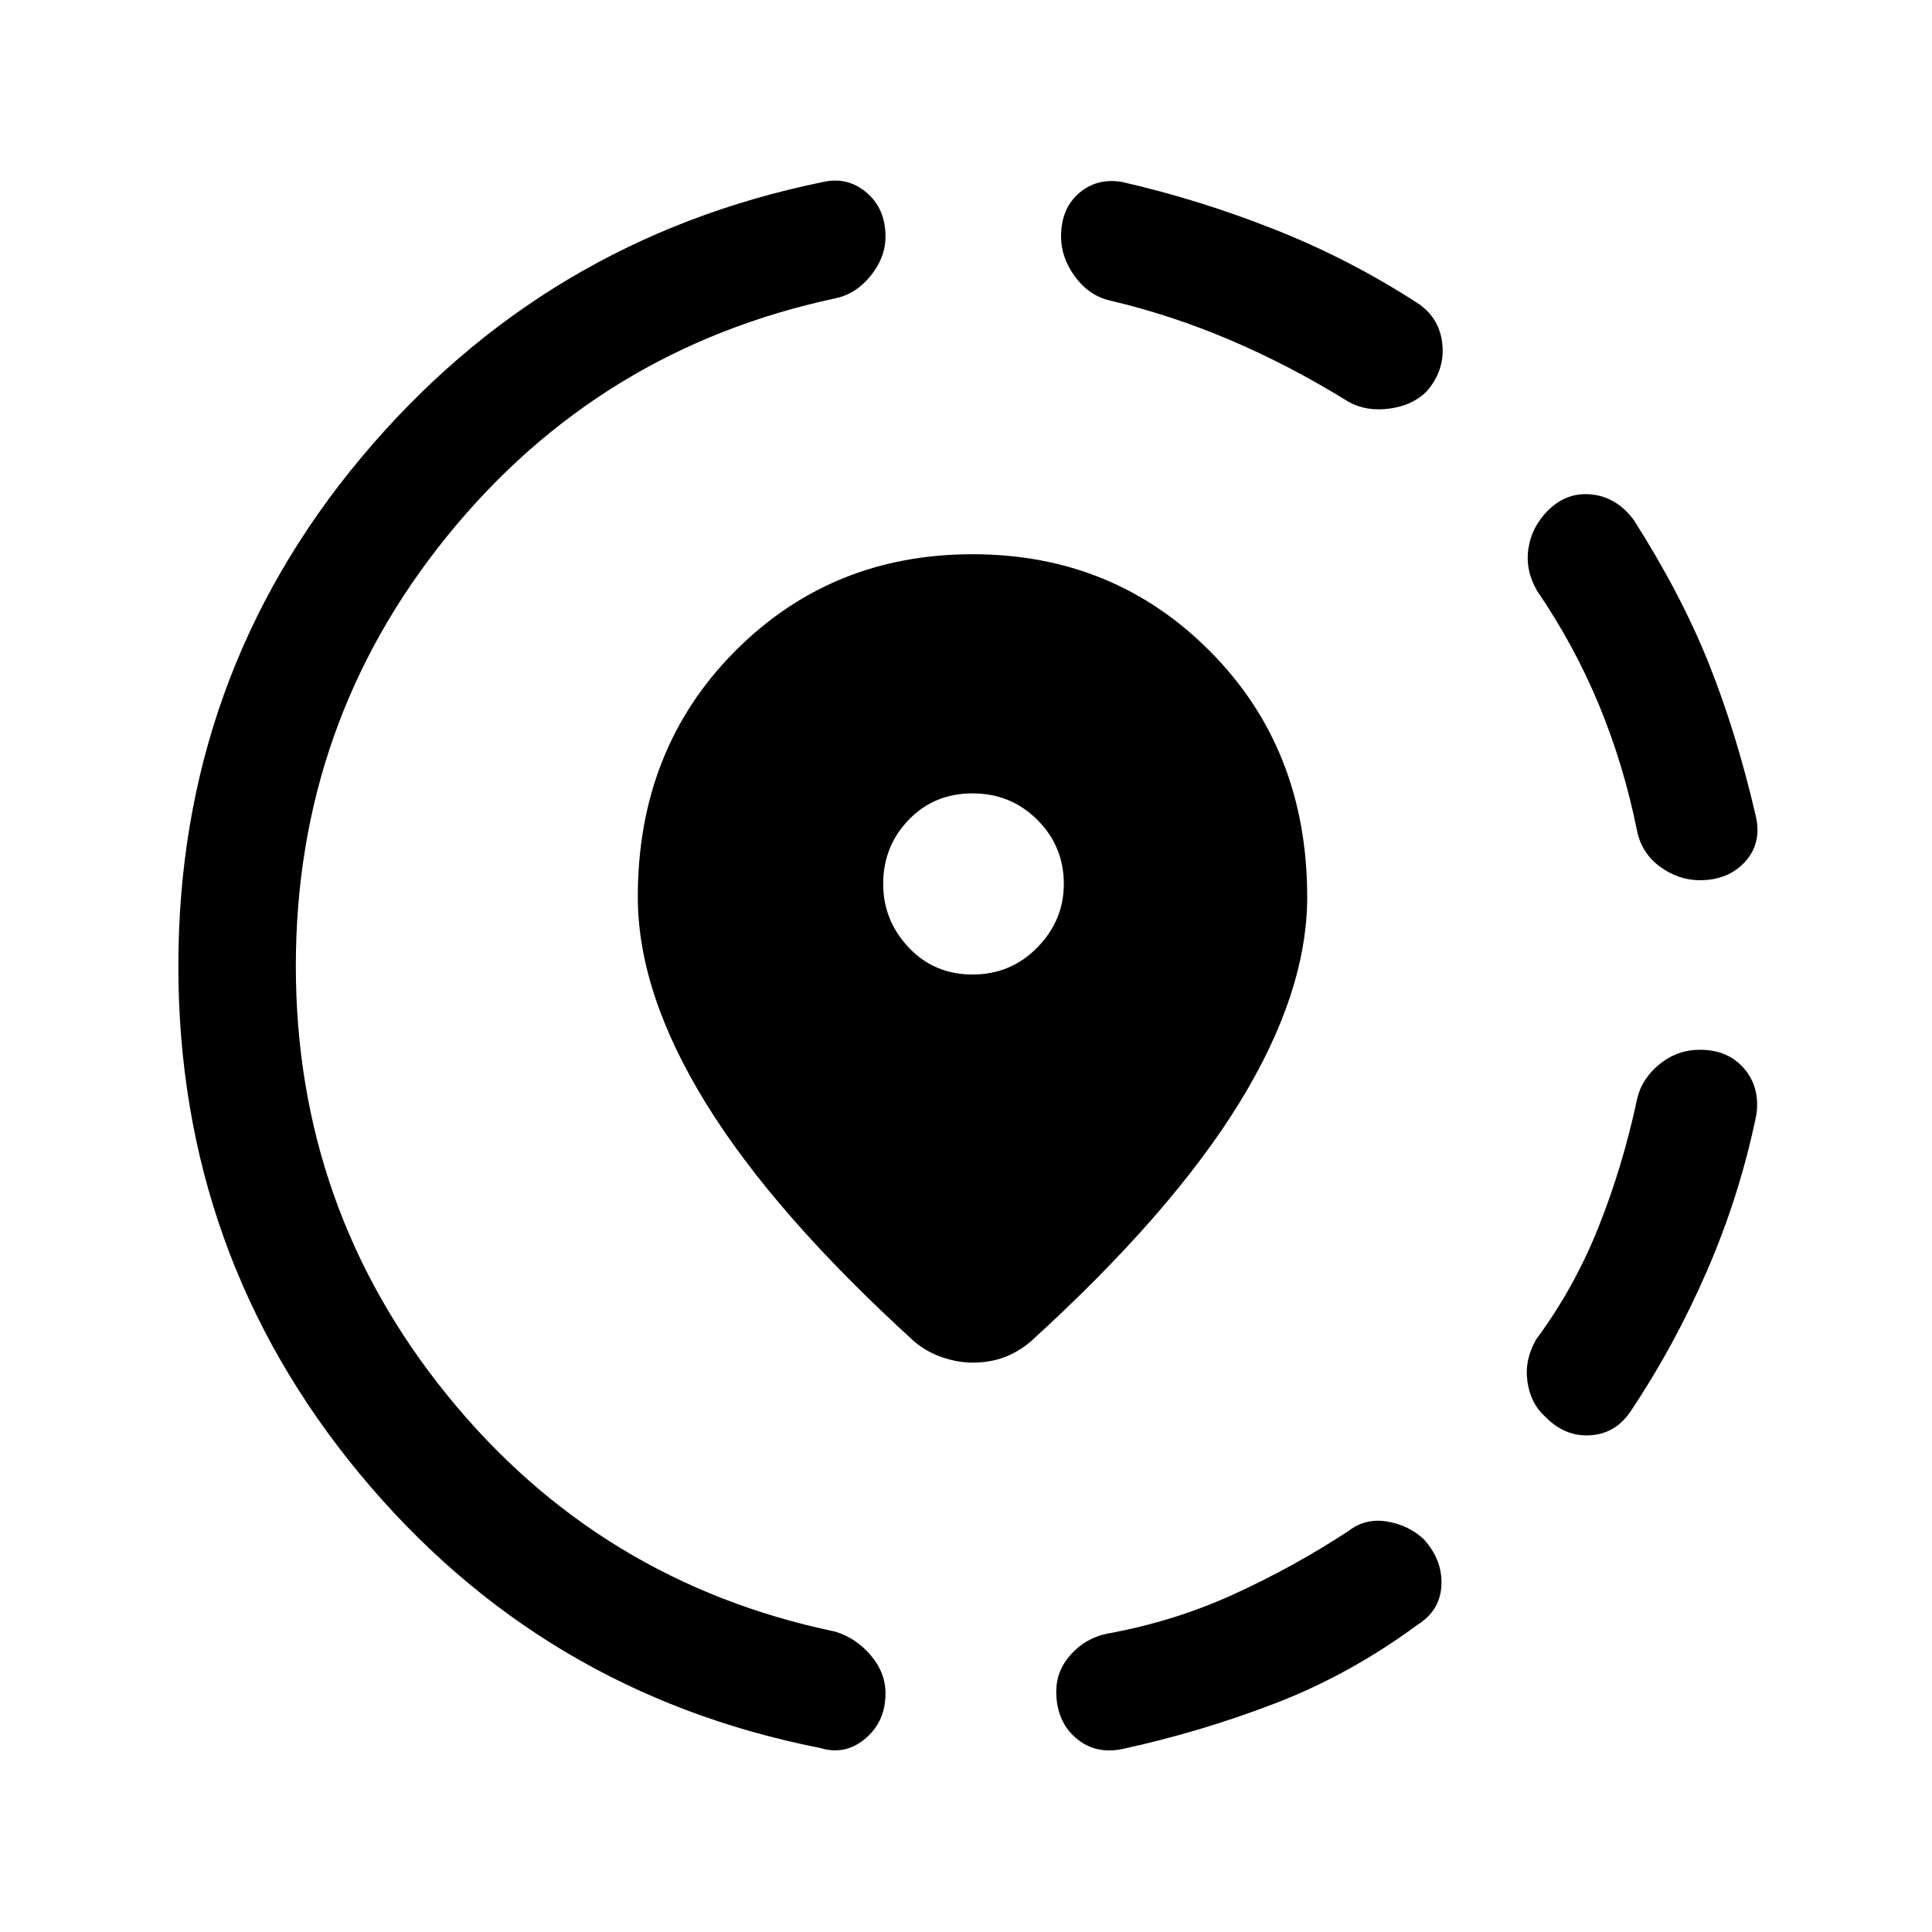 <svg xmlns="http://www.w3.org/2000/svg" height="48" viewBox="0 -960 960 960" width="48"><path d="M557.38-90.85q-13.53 2.62-23.03-5.77-9.5-8.38-9.5-22.92 0-10.31 7.27-18.38 7.26-8.08 17.96-10.31 33.07-6 62.69-19.46 29.61-13.46 57.38-31.62 8.31-6.46 19.12-4.65 10.81 1.81 18.27 8.88 9.31 10.31 8.69 22.85-.62 12.54-11.92 19.61-33.62 24.77-70.89 39.08-37.27 14.31-76.04 22.69Zm210.16-165.46q-7.08-6.46-8.58-17.27-1.5-10.8 4.35-20.88 18.92-25.54 31-55.85 12.07-30.31 19.07-63.23 2.23-10.31 11.12-17.58 8.88-7.26 20.19-7.26 13.92 0 21.92 9.3 8 9.31 6.16 22.85-8.23 40-24.43 77.38-16.19 37.39-37.96 69.93-7.46 11.3-20.19 12.11-12.73.81-22.65-9.5Zm77.15-266.31q-10.69 0-19.88-6.76-9.2-6.77-11.43-18.08-6.61-32.69-18.88-62.31-12.27-29.61-30.81-56.77-5.84-10.08-4.23-20.88 1.62-10.81 9.69-18.89 9.31-9.3 21.73-8 12.43 1.31 20.89 12.62 23.54 36.92 37.27 71.27 13.73 34.34 23.34 75.65 3.23 13.54-5.15 22.85-8.39 9.3-22.54 9.3ZM407.46-91.46q-138.61-27.31-228.73-136.19Q88.62-336.54 88.62-480q0-143.85 90.8-252.54 90.81-108.69 229.43-137 12.15-2.84 21.65 5.16 9.5 8 9.5 21.92 0 10.31-7.27 19.38-7.27 9.08-17.58 11.31-117.38 25.08-192.76 117.92Q147-601 147-480q0 120.62 75.39 213.46 75.38 92.85 192.76 117.31 10.31 3.23 17.58 11.81 7.27 8.57 7.27 18.88 0 13.92-10 22.42-10 8.5-22.54 4.66Zm262.69-668.85q-28.92-17.92-58.53-30.57-29.62-12.66-60.54-19.89-10.31-2.61-17.08-12-6.77-9.38-6.77-19.69 0-13.92 9-21.62 9-7.69 21.54-5.46 37.77 8.62 75.46 23.5 37.69 14.89 72.08 37.27 10.3 7.46 11.42 20.19 1.12 12.73-7.81 23.04-7.07 7.08-18.57 8.58t-20.2-3.35ZM483.23-282.92q-7.23 0-14.96-2.62t-13.96-7.85q-69.69-63.46-103.54-118.38-33.85-54.92-33.85-102.54 0-73.3 48-121.8t118.31-48.5q70.31 0 118.31 48.5t48 121.8q0 47.62-33.85 102.54-33.84 54.92-103.54 118.38-6.23 5.23-13.27 7.85-7.03 2.62-15.65 2.62Zm0-192.85q19.08 0 32.23-13.46 13.15-13.46 13.15-31.54 0-18.69-13.15-31.84-13.15-13.16-32.23-13.16t-31.73 13.16q-12.65 13.15-12.65 31.84 0 18.08 12.65 31.54t31.73 13.46Z"/></svg>